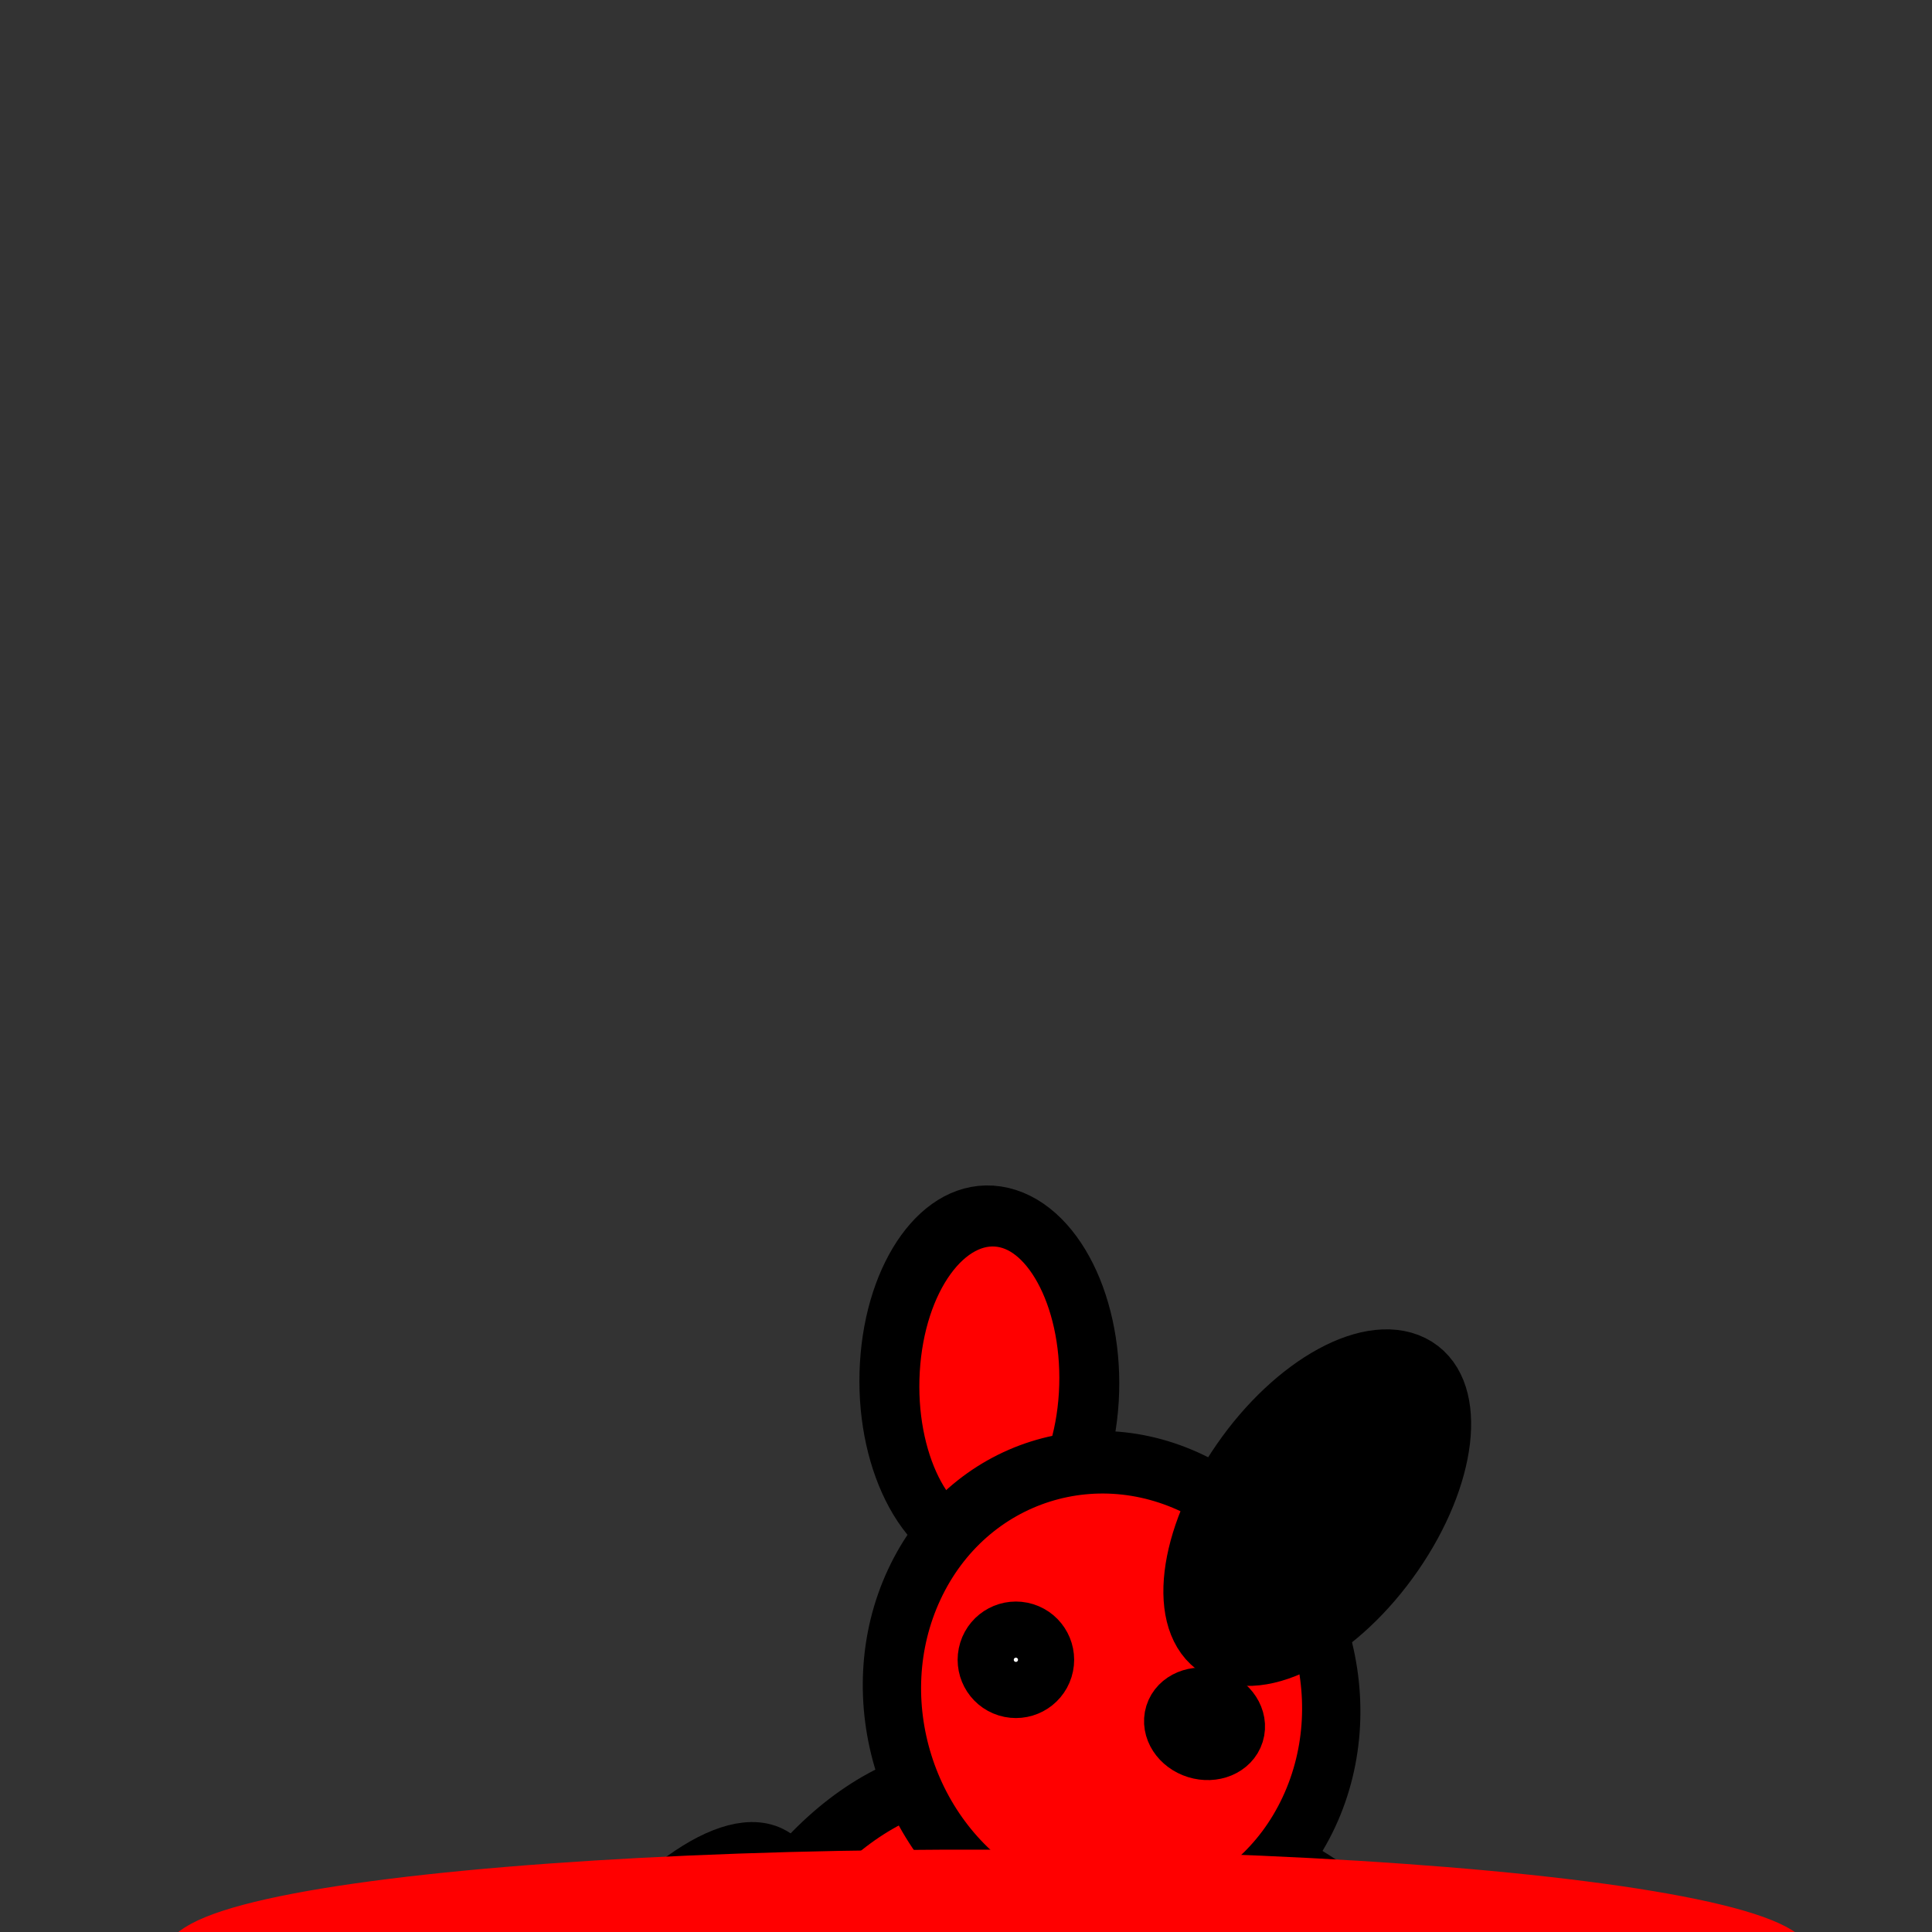 <?xml version="1.0" encoding="UTF-8" standalone="no"?>
<!-- Created with Inkscape (http://www.inkscape.org/) -->

<svg
   xmlns:dc="http://purl.org/dc/elements/1.1/"
   xmlns:cc="http://creativecommons.org/ns#"
   xmlns:rdf="http://www.w3.org/1999/02/22-rdf-syntax-ns#"
   xmlns:svg="http://www.w3.org/2000/svg"
   xmlns="http://www.w3.org/2000/svg"
   xmlns:sodipodi="http://sodipodi.sourceforge.net/DTD/sodipodi-0.dtd"
   xmlns:inkscape="http://www.inkscape.org/namespaces/inkscape"
   width="32"
   height="32"
   id="svg2"
   version="1.1"
   inkscape:version="0.91 r13725"
   sodipodi:docname="rabbot_burning_06.svg">
  <rect width="100%" height="100%" fill="#333333" stroke="none"/>
  <defs
     id="defs4" />
  <sodipodi:namedview
     id="base"
     pagecolor="#ffffff"
     bordercolor="#666666"
     borderopacity="1.0"
     inkscape:pageopacity="0.0"
     inkscape:pageshadow="2"
     inkscape:zoom="13.296875"
     inkscape:cx="-23.840188"
     inkscape:cy="4.7184554"
     inkscape:document-units="px"
     inkscape:current-layer="layer1"
     showgrid="false"
     inkscape:window-width="1920"
     inkscape:window-height="1016"
     inkscape:window-x="0"
     inkscape:window-y="27"
     inkscape:window-maximized="1" />
  <g
     inkscape:label="Layer 1"
     inkscape:groupmode="layer"
     id="layer1"
     transform="translate(0,-1020.362)">
    <ellipse
       transform="matrix(0.997,0.075,-0.086,0.996,0,0)"
       style="fill:#ff0000;fill-opacity:1;stroke:#000000;stroke-width:1;stroke-miterlimit:4;stroke-dasharray:none;stroke-opacity:1"
       id="path3766-3"
       cx="112.944"
       cy="1062.447"
       rx="1.722"
       ry="1.299" />
    <ellipse
       style="fill:#ff0000;fill-opacity:1;stroke:#000000;stroke-width:1;stroke-miterlimit:4;stroke-dasharray:none;stroke-opacity:1"
       id="path3768"
       transform="matrix(1,-0.004,0.004,1,0,0)"
       cx="12.129"
       cy="1058.406"
       rx="5.369"
       ry="8.64" />
    <ellipse
       style="fill:#ff0000;fill-opacity:1;stroke:#000000;stroke-width:1;stroke-miterlimit:4;stroke-dasharray:none;stroke-opacity:1"
       id="path3796-0"
       transform="matrix(1,-0.022,0.022,1,0,0)"
       cx="-2.558"
       cy="1064.02"
       rx="1.618"
       ry="2.433" />
    <ellipse
       style="fill:#ff0000;fill-opacity:1;stroke:#000000;stroke-width:1;stroke-miterlimit:4;stroke-dasharray:none;stroke-opacity:1"
       id="path3792-5"
       transform="matrix(0.729,-0.684,0.684,0.729,0,0)"
       cx="-705.052"
       cy="784.108"
       rx="1.422"
       ry="3.804" />
    <ellipse
       style="fill:#ff0000;fill-opacity:1;stroke:#000000;stroke-width:1;stroke-miterlimit:4;stroke-dasharray:none;stroke-opacity:1"
       id="path3766"
       transform="matrix(1,0.022,-0.026,1,0,0)"
       cx="39.716"
       cy="1066.528"
       rx="1.683"
       ry="1.154" />
    <ellipse
       style="fill:#ff0000;fill-opacity:1;stroke:#000000;stroke-width:1;stroke-miterlimit:4;stroke-dasharray:none;stroke-opacity:1"
       id="path3792"
       transform="matrix(0.829,0.559,-0.559,0.829,0,0)"
       cx="598.375"
       cy="868.278"
       rx="1.422"
       ry="3.804" />
    <ellipse
       style="fill:#ff0000;fill-opacity:1;stroke:#000000;stroke-width:1.002;stroke-miterlimit:4;stroke-dasharray:none;stroke-opacity:1"
       id="path3772"
       transform="matrix(-0.059,0.998,-0.989,-0.148,0,0)"
       cx="1033.743"
       cy="-78.238"
       rx="2.747"
       ry="1.666" />
    <ellipse
       style="fill:#ff0000;fill-opacity:1;stroke:#000000;stroke-width:1.002;stroke-miterlimit:4;stroke-dasharray:none;stroke-opacity:1"
       id="path3770"
       transform="matrix(0.866,0.5,-0.423,0.906,0,0)"
       cx="461.996"
       cy="902.31"
       rx="3.773"
       ry="3.779" />
    <ellipse
       style="fill:#000000;fill-opacity:1;stroke:#000000;stroke-width:1.001;stroke-miterlimit:4;stroke-dasharray:none;stroke-opacity:1"
       id="path3772-7"
       transform="matrix(-0.569,0.823,-0.847,-0.531,0,0)"
       cx="874.494"
       cy="-613.229"
       rx="2.838"
       ry="1.468" />
    <circle
       style="fill:#ffffff;fill-opacity:1;stroke:#000000;stroke-width:1;stroke-miterlimit:4;stroke-dasharray:none;stroke-opacity:1"
       id="path3794"
       transform="matrix(0.955,0.296,-0.296,0.955,0,0)"
       cx="326.351"
       cy="996.077"
       r="0.465" />
    <ellipse
       style="fill:#ff0000;fill-opacity:1;stroke:#000000;stroke-width:1;stroke-miterlimit:4;stroke-dasharray:none;stroke-opacity:1"
       id="path3796"
       transform="matrix(1,-0.021,0.021,1,0,0)"
       cx="-11.267"
       cy="1064.091"
       rx="1.456"
       ry="2.609" />
    <ellipse
       style="fill:#ffffff;fill-opacity:1;stroke:#000000;stroke-width:1;stroke-miterlimit:4;stroke-dasharray:none;stroke-opacity:1"
       id="path3794-0"
       transform="matrix(0.955,0.296,-0.296,0.955,0,0)"
       cx="329.65"
       cy="996.165"
       rx="0.509"
       ry="0.424" />
    <ellipse
       style="fill:#ff0000;fill-opacity:1;stroke:#ff0000;stroke-width:0.667;stroke-miterlimit:4;stroke-dasharray:none;stroke-opacity:1"
       id="path3768-3"
       transform="matrix(0.111,-0.994,1,0.004,0,0)"
       cx="-1058.682"
       cy="133.872"
       rx="1.545"
       ry="13.348" />
  </g>
</svg>

